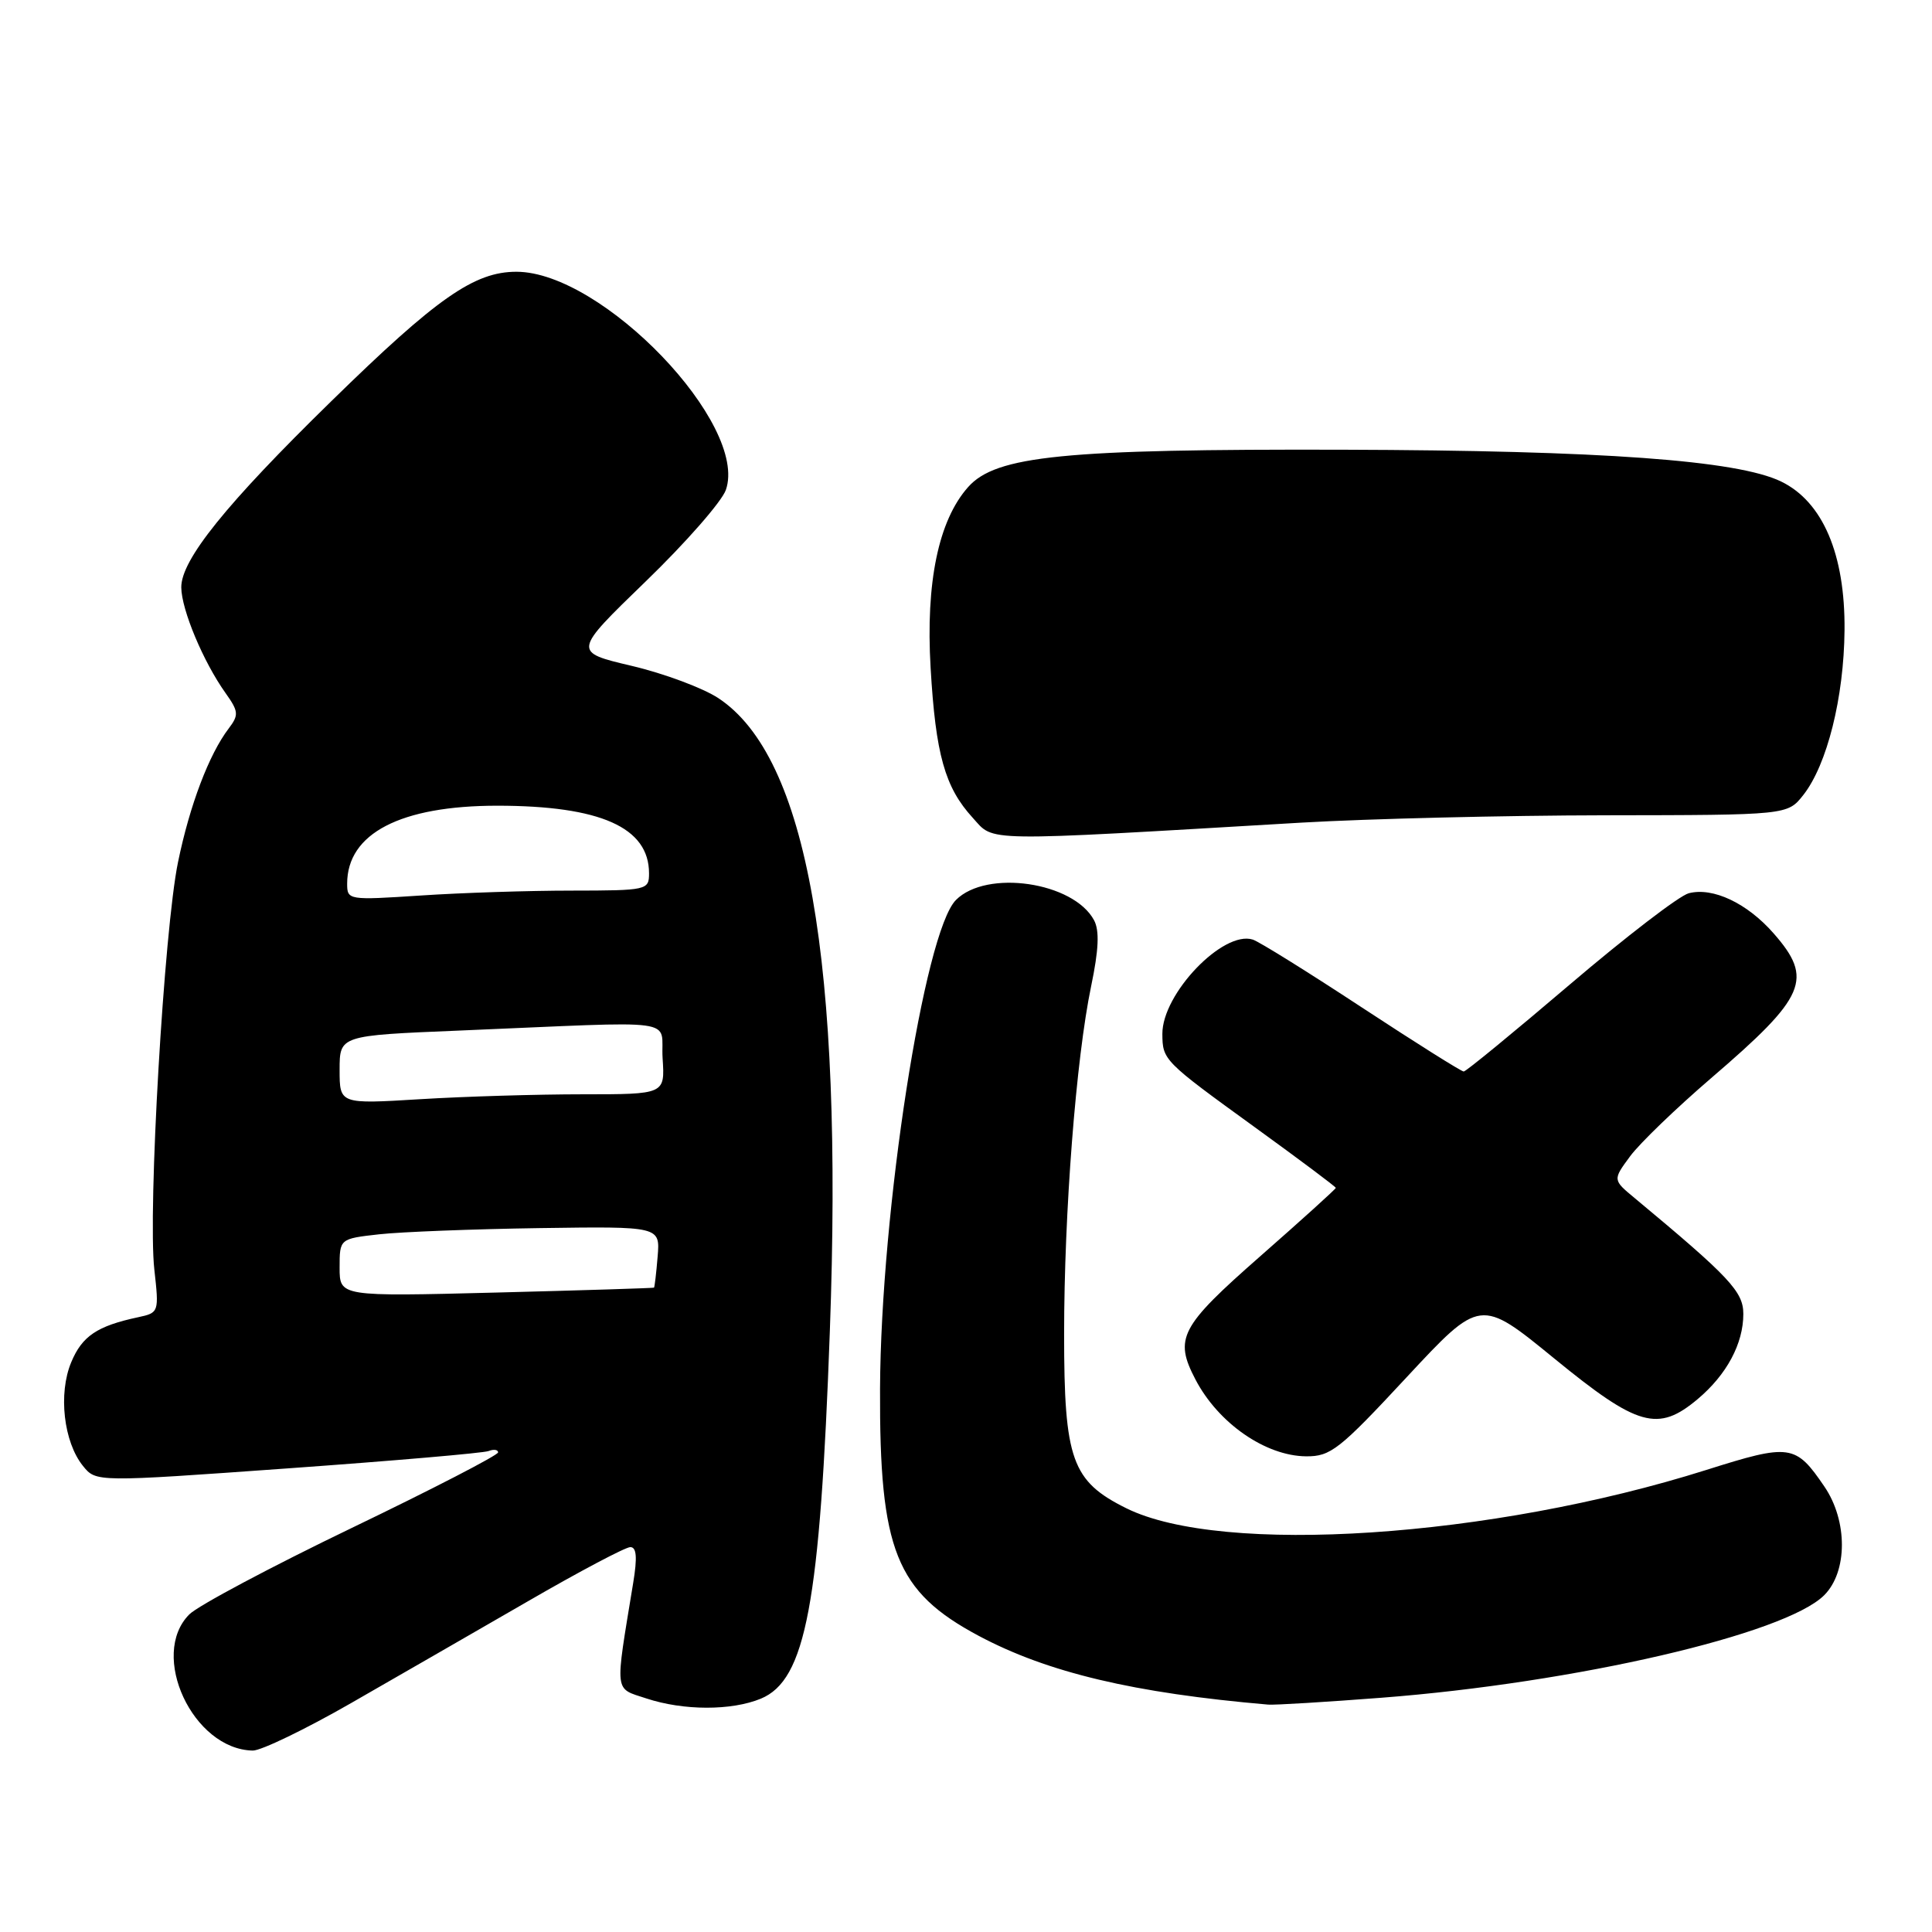 <?xml version="1.0" encoding="UTF-8" standalone="no"?>
<!DOCTYPE svg PUBLIC "-//W3C//DTD SVG 1.1//EN" "http://www.w3.org/Graphics/SVG/1.1/DTD/svg11.dtd" >
<svg xmlns="http://www.w3.org/2000/svg" xmlns:xlink="http://www.w3.org/1999/xlink" version="1.1" viewBox="0 0 256 256">
 <g >
 <path fill="currentColor"
d=" M 46.50 225.68 C 52.55 222.21 63.09 216.14 69.93 212.19 C 76.77 208.23 82.88 205.00 83.52 205.00 C 84.35 205.00 84.46 206.36 83.90 209.75 C 81.46 224.63 81.34 223.63 85.64 225.05 C 90.56 226.68 96.93 226.69 100.82 225.08 C 106.77 222.61 108.66 212.56 109.96 176.34 C 111.74 127.32 106.98 100.30 95.19 92.51 C 93.16 91.17 87.99 89.24 83.70 88.23 C 75.90 86.39 75.90 86.39 85.55 77.05 C 90.86 71.92 95.64 66.46 96.18 64.92 C 99.21 56.23 79.84 36.04 68.45 36.01 C 62.86 36.00 57.91 39.45 43.90 53.16 C 29.94 66.80 23.99 74.19 24.02 77.84 C 24.05 80.80 26.94 87.70 29.89 91.84 C 31.62 94.27 31.66 94.74 30.31 96.52 C 27.70 99.94 25.14 106.69 23.59 114.23 C 21.74 123.19 19.57 160.42 20.45 168.22 C 21.08 173.87 21.06 173.95 18.30 174.54 C 12.87 175.70 10.88 177.04 9.44 180.50 C 7.70 184.65 8.43 191.08 11.00 194.25 C 12.73 196.39 12.73 196.39 38.10 194.57 C 52.06 193.57 64.04 192.54 64.74 192.27 C 65.43 192.00 66.00 192.09 66.00 192.45 C 66.00 192.82 57.27 197.33 46.59 202.47 C 35.92 207.61 26.24 212.76 25.09 213.91 C 19.72 219.28 25.56 231.81 33.50 231.96 C 34.60 231.97 40.45 229.15 46.50 225.68 Z  M 183.05 224.96 C 208.76 222.98 236.55 216.54 241.72 211.37 C 244.83 208.26 244.84 201.53 241.75 196.99 C 237.92 191.36 237.21 191.26 226.08 194.78 C 197.55 203.79 161.93 206.14 149.24 199.85 C 142.02 196.27 141.00 193.41 141.00 176.80 C 141.00 160.68 142.58 140.27 144.58 130.68 C 145.59 125.85 145.70 123.31 144.97 121.94 C 142.25 116.86 130.73 115.17 126.67 119.25 C 122.46 123.47 116.72 160.47 116.61 184.00 C 116.52 205.42 118.71 210.90 129.69 216.76 C 138.83 221.63 150.26 224.34 168.05 225.87 C 168.90 225.94 175.65 225.53 183.05 224.96 Z  M 186.38 182.50 C 196.15 172.00 196.15 172.00 205.94 180.00 C 217.02 189.06 219.69 189.81 224.96 185.38 C 228.80 182.15 231.00 178.04 231.00 174.11 C 231.00 171.15 229.21 169.24 216.60 158.75 C 213.69 156.34 213.69 156.34 216.00 153.21 C 217.27 151.49 222.10 146.84 226.72 142.87 C 239.34 132.04 240.33 129.73 235.00 123.66 C 231.50 119.67 226.97 117.53 223.77 118.36 C 222.52 118.68 215.43 124.13 208.00 130.46 C 200.57 136.79 194.25 141.98 193.95 141.98 C 193.65 141.99 187.58 138.17 180.45 133.49 C 173.33 128.81 166.83 124.76 166.00 124.50 C 162.07 123.25 153.99 131.68 154.02 137.00 C 154.04 140.46 154.18 140.61 166.25 149.35 C 172.16 153.63 177.00 157.25 177.00 157.40 C 177.00 157.55 172.50 161.62 167.00 166.45 C 156.36 175.79 155.55 177.33 158.41 182.80 C 161.43 188.58 167.68 192.92 173.06 192.97 C 176.31 193.00 177.48 192.08 186.38 182.50 Z  M 172.50 109.00 C 181.30 108.49 199.38 108.05 212.68 108.03 C 236.85 108.00 236.85 108.00 238.95 105.34 C 242.10 101.33 244.33 92.43 244.41 83.50 C 244.50 73.45 241.53 66.48 236.00 63.80 C 230.19 60.99 212.30 59.69 178.00 59.59 C 140.96 59.49 131.96 60.38 128.27 64.55 C 124.35 68.97 122.65 77.17 123.31 88.48 C 123.98 99.97 125.20 104.33 128.89 108.36 C 131.81 111.57 129.52 111.53 172.50 109.00 Z  M 45.00 167.97 C 45.00 164.14 45.00 164.14 50.25 163.55 C 53.14 163.23 62.69 162.86 71.48 162.73 C 87.47 162.50 87.47 162.50 87.14 166.50 C 86.96 168.70 86.74 170.55 86.66 170.62 C 86.57 170.68 77.16 170.98 65.75 171.27 C 45.00 171.80 45.00 171.80 45.00 167.97 Z  M 45.00 141.76 C 45.00 137.21 45.00 137.21 60.75 136.56 C 90.99 135.30 87.46 134.81 87.80 140.25 C 88.11 145.00 88.11 145.00 77.21 145.00 C 71.22 145.00 61.52 145.29 55.66 145.65 C 45.00 146.30 45.00 146.30 45.00 141.76 Z  M 46.00 117.09 C 46.00 110.43 53.08 106.76 65.91 106.76 C 79.56 106.77 86.00 109.64 86.00 115.72 C 86.00 117.94 85.75 118.00 75.75 118.01 C 70.11 118.01 61.11 118.30 55.75 118.66 C 46.15 119.29 46.00 119.27 46.00 117.09 Z "/>
</g>
</svg>